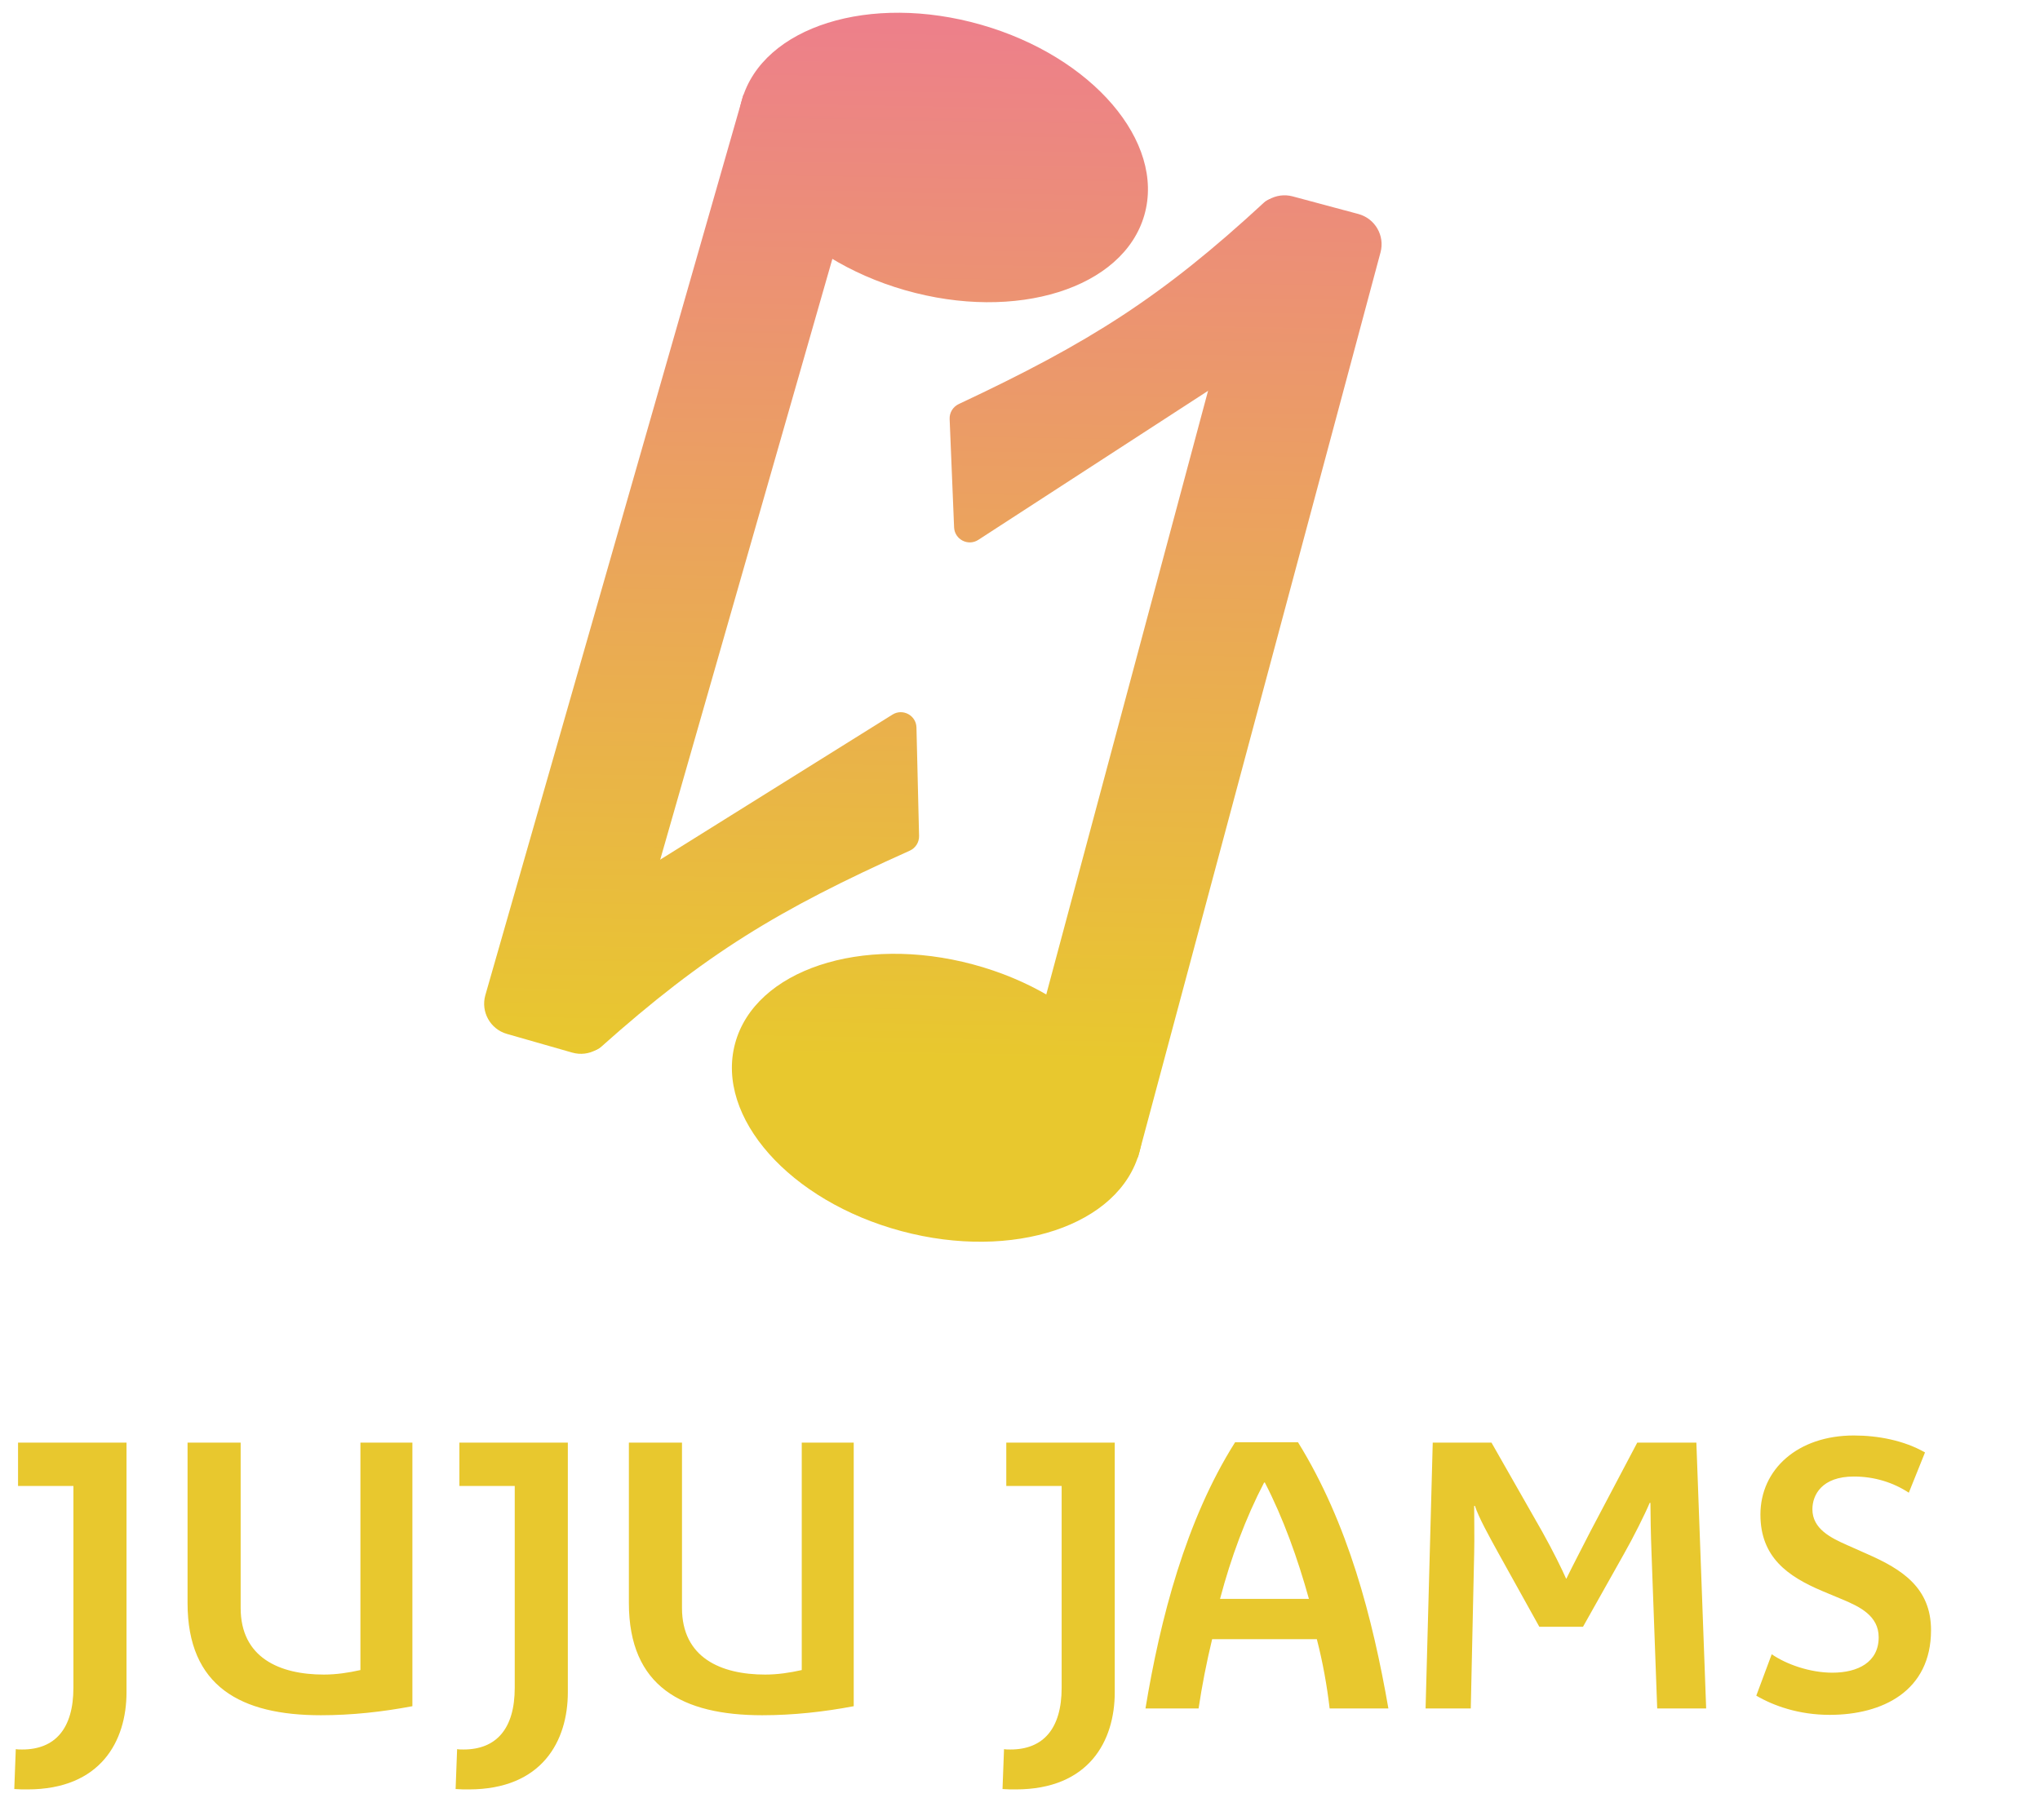 <svg width="65" height="58" viewBox="0 0 65 58" fill="none" xmlns="http://www.w3.org/2000/svg">
<path d="M36.305 36.714C35.676 39.061 32.282 40.191 28.724 39.238C25.167 38.285 22.792 35.609 23.421 33.261C24.05 30.914 27.445 29.784 31.002 30.737C34.56 31.69 36.934 34.366 36.305 36.714Z" fill="url(#paint0_linear)"/>
<path d="M39.963 6.966C40.106 6.433 40.654 6.116 41.188 6.259L43.28 6.82C43.814 6.963 44.13 7.511 43.987 8.044L36.259 36.886L32.235 35.807L39.963 6.966Z" fill="url(#paint1_linear)"/>
<path d="M31.172 17.206C30.847 17.417 30.416 17.194 30.4 16.807L30.258 13.353C30.25 13.151 30.365 12.964 30.548 12.878C34.727 10.917 37.016 9.464 40.272 6.458C40.498 6.249 40.86 6.288 41.032 6.544L42.747 9.09C42.903 9.321 42.839 9.636 42.604 9.788L31.172 17.206Z" fill="url(#paint2_linear)"/>
<path d="M23.64 3.182C24.309 0.846 27.722 -0.226 31.263 0.789C34.804 1.803 37.132 4.519 36.462 6.856C35.793 9.192 32.38 10.264 28.839 9.249C25.299 8.235 22.971 5.518 23.64 3.182Z" fill="url(#paint3_linear)"/>
<path d="M19.471 32.862C19.319 33.393 18.765 33.7 18.234 33.548L16.151 32.952C15.62 32.8 15.313 32.246 15.465 31.715L23.689 3.011L27.694 4.159L19.471 32.862Z" fill="url(#paint4_linear)"/>
<path d="M28.437 22.775C28.765 22.57 29.192 22.8 29.201 23.187L29.284 26.643C29.289 26.845 29.171 27.03 28.986 27.113C24.774 29.002 22.46 30.416 19.153 33.365C18.923 33.571 18.562 33.525 18.395 33.266L16.724 30.691C16.572 30.457 16.641 30.143 16.878 29.995L28.437 22.775Z" fill="url(#paint5_linear)"/>
<path d="M4.031 53.935V45.979H0.575V47.359H2.339V53.791C2.339 55.099 1.751 55.759 0.707 55.759C0.635 55.759 0.563 55.759 0.503 55.747L0.455 57.019C0.599 57.031 0.731 57.031 0.875 57.031C3.215 57.031 4.031 55.483 4.031 53.935ZM13.14 54.379V45.979H11.484V53.227C11.112 53.311 10.716 53.371 10.32 53.371C8.904 53.371 7.668 52.831 7.668 51.247V45.979H5.976V51.091C5.976 53.755 7.68 54.667 10.224 54.667C11.208 54.667 12.192 54.559 13.14 54.379ZM18.093 53.935V45.979H14.637V47.359H16.401V53.791C16.401 55.099 15.813 55.759 14.769 55.759C14.697 55.759 14.625 55.759 14.565 55.747L14.517 57.019C14.661 57.031 14.793 57.031 14.937 57.031C17.277 57.031 18.093 55.483 18.093 53.935ZM27.202 54.379V45.979H25.546V53.227C25.174 53.311 24.778 53.371 24.382 53.371C22.966 53.371 21.73 52.831 21.73 51.247V45.979H20.038V51.091C20.038 53.755 21.742 54.667 24.286 54.667C25.27 54.667 26.254 54.559 27.202 54.379ZM35.519 53.935V45.979H32.063V47.359H33.827V53.791C33.827 55.099 33.239 55.759 32.195 55.759C32.123 55.759 32.051 55.759 31.991 55.747L31.943 57.019C32.087 57.031 32.219 57.031 32.363 57.031C34.703 57.031 35.519 55.483 35.519 53.935ZM44.238 54.451C43.734 51.559 42.954 48.547 41.358 45.967H39.354C37.782 48.451 36.966 51.607 36.498 54.451H38.19C38.298 53.731 38.442 52.987 38.622 52.243H41.958C42.15 52.987 42.282 53.731 42.366 54.451H44.238ZM41.706 50.959H38.874C39.222 49.639 39.69 48.379 40.278 47.251H40.302C40.89 48.391 41.346 49.663 41.706 50.959ZM54.363 54.451L54.051 45.979H52.167L50.667 48.823C50.379 49.387 50.079 49.963 49.911 50.311H49.899C49.779 50.035 49.479 49.423 49.143 48.823L47.523 45.979H45.651L45.423 54.451H46.863L46.971 49.519C46.983 49.039 46.971 48.367 46.971 47.995H46.995C47.115 48.367 47.451 48.967 47.727 49.471L49.047 51.847H50.439L51.747 49.519C52.035 49.015 52.419 48.247 52.563 47.899H52.587C52.587 48.211 52.599 48.931 52.623 49.531L52.803 54.451H54.363ZM61.528 51.955C61.528 50.599 60.592 50.011 59.5 49.531L58.852 49.243C58.336 49.015 57.748 48.727 57.748 48.103C57.748 47.647 58.048 47.059 59.068 47.059C59.728 47.059 60.328 47.251 60.82 47.575L61.336 46.291C60.664 45.907 59.836 45.751 59.068 45.751C57.28 45.751 56.092 46.831 56.092 48.271C56.092 49.627 56.956 50.239 58.06 50.707L58.72 50.983C59.26 51.211 59.86 51.499 59.86 52.183C59.86 52.975 59.2 53.311 58.384 53.311C57.676 53.311 56.92 53.047 56.452 52.723L55.96 54.043C56.512 54.367 57.316 54.655 58.3 54.655C59.98 54.655 61.528 53.899 61.528 51.955Z" fill="#E8C82E"/>
<defs>
<linearGradient id="paint0_linear" x1="25.749" y1="33.712" x2="26.323" y2="0.365" gradientUnits="userSpaceOnUse">
<stop stop-color="#E8C82E"/>
<stop offset="1" stop-color="#ED7F8B"/>
</linearGradient>
<linearGradient id="paint1_linear" x1="25.749" y1="33.712" x2="26.323" y2="0.365" gradientUnits="userSpaceOnUse">
<stop stop-color="#E8C82E"/>
<stop offset="1" stop-color="#ED7F8B"/>
</linearGradient>
<linearGradient id="paint2_linear" x1="25.749" y1="33.712" x2="26.323" y2="0.365" gradientUnits="userSpaceOnUse">
<stop stop-color="#E8C82E"/>
<stop offset="1" stop-color="#ED7F8B"/>
</linearGradient>
<linearGradient id="paint3_linear" x1="25.749" y1="33.712" x2="26.323" y2="0.365" gradientUnits="userSpaceOnUse">
<stop stop-color="#E8C82E"/>
<stop offset="1" stop-color="#ED7F8B"/>
</linearGradient>
<linearGradient id="paint4_linear" x1="25.749" y1="33.712" x2="26.323" y2="0.365" gradientUnits="userSpaceOnUse">
<stop stop-color="#E8C82E"/>
<stop offset="1" stop-color="#ED7F8B"/>
</linearGradient>
<linearGradient id="paint5_linear" x1="25.749" y1="33.712" x2="26.323" y2="0.365" gradientUnits="userSpaceOnUse">
<stop stop-color="#E8C82E"/>
<stop offset="1" stop-color="#ED7F8B"/>
</linearGradient>
</defs>
</svg>
